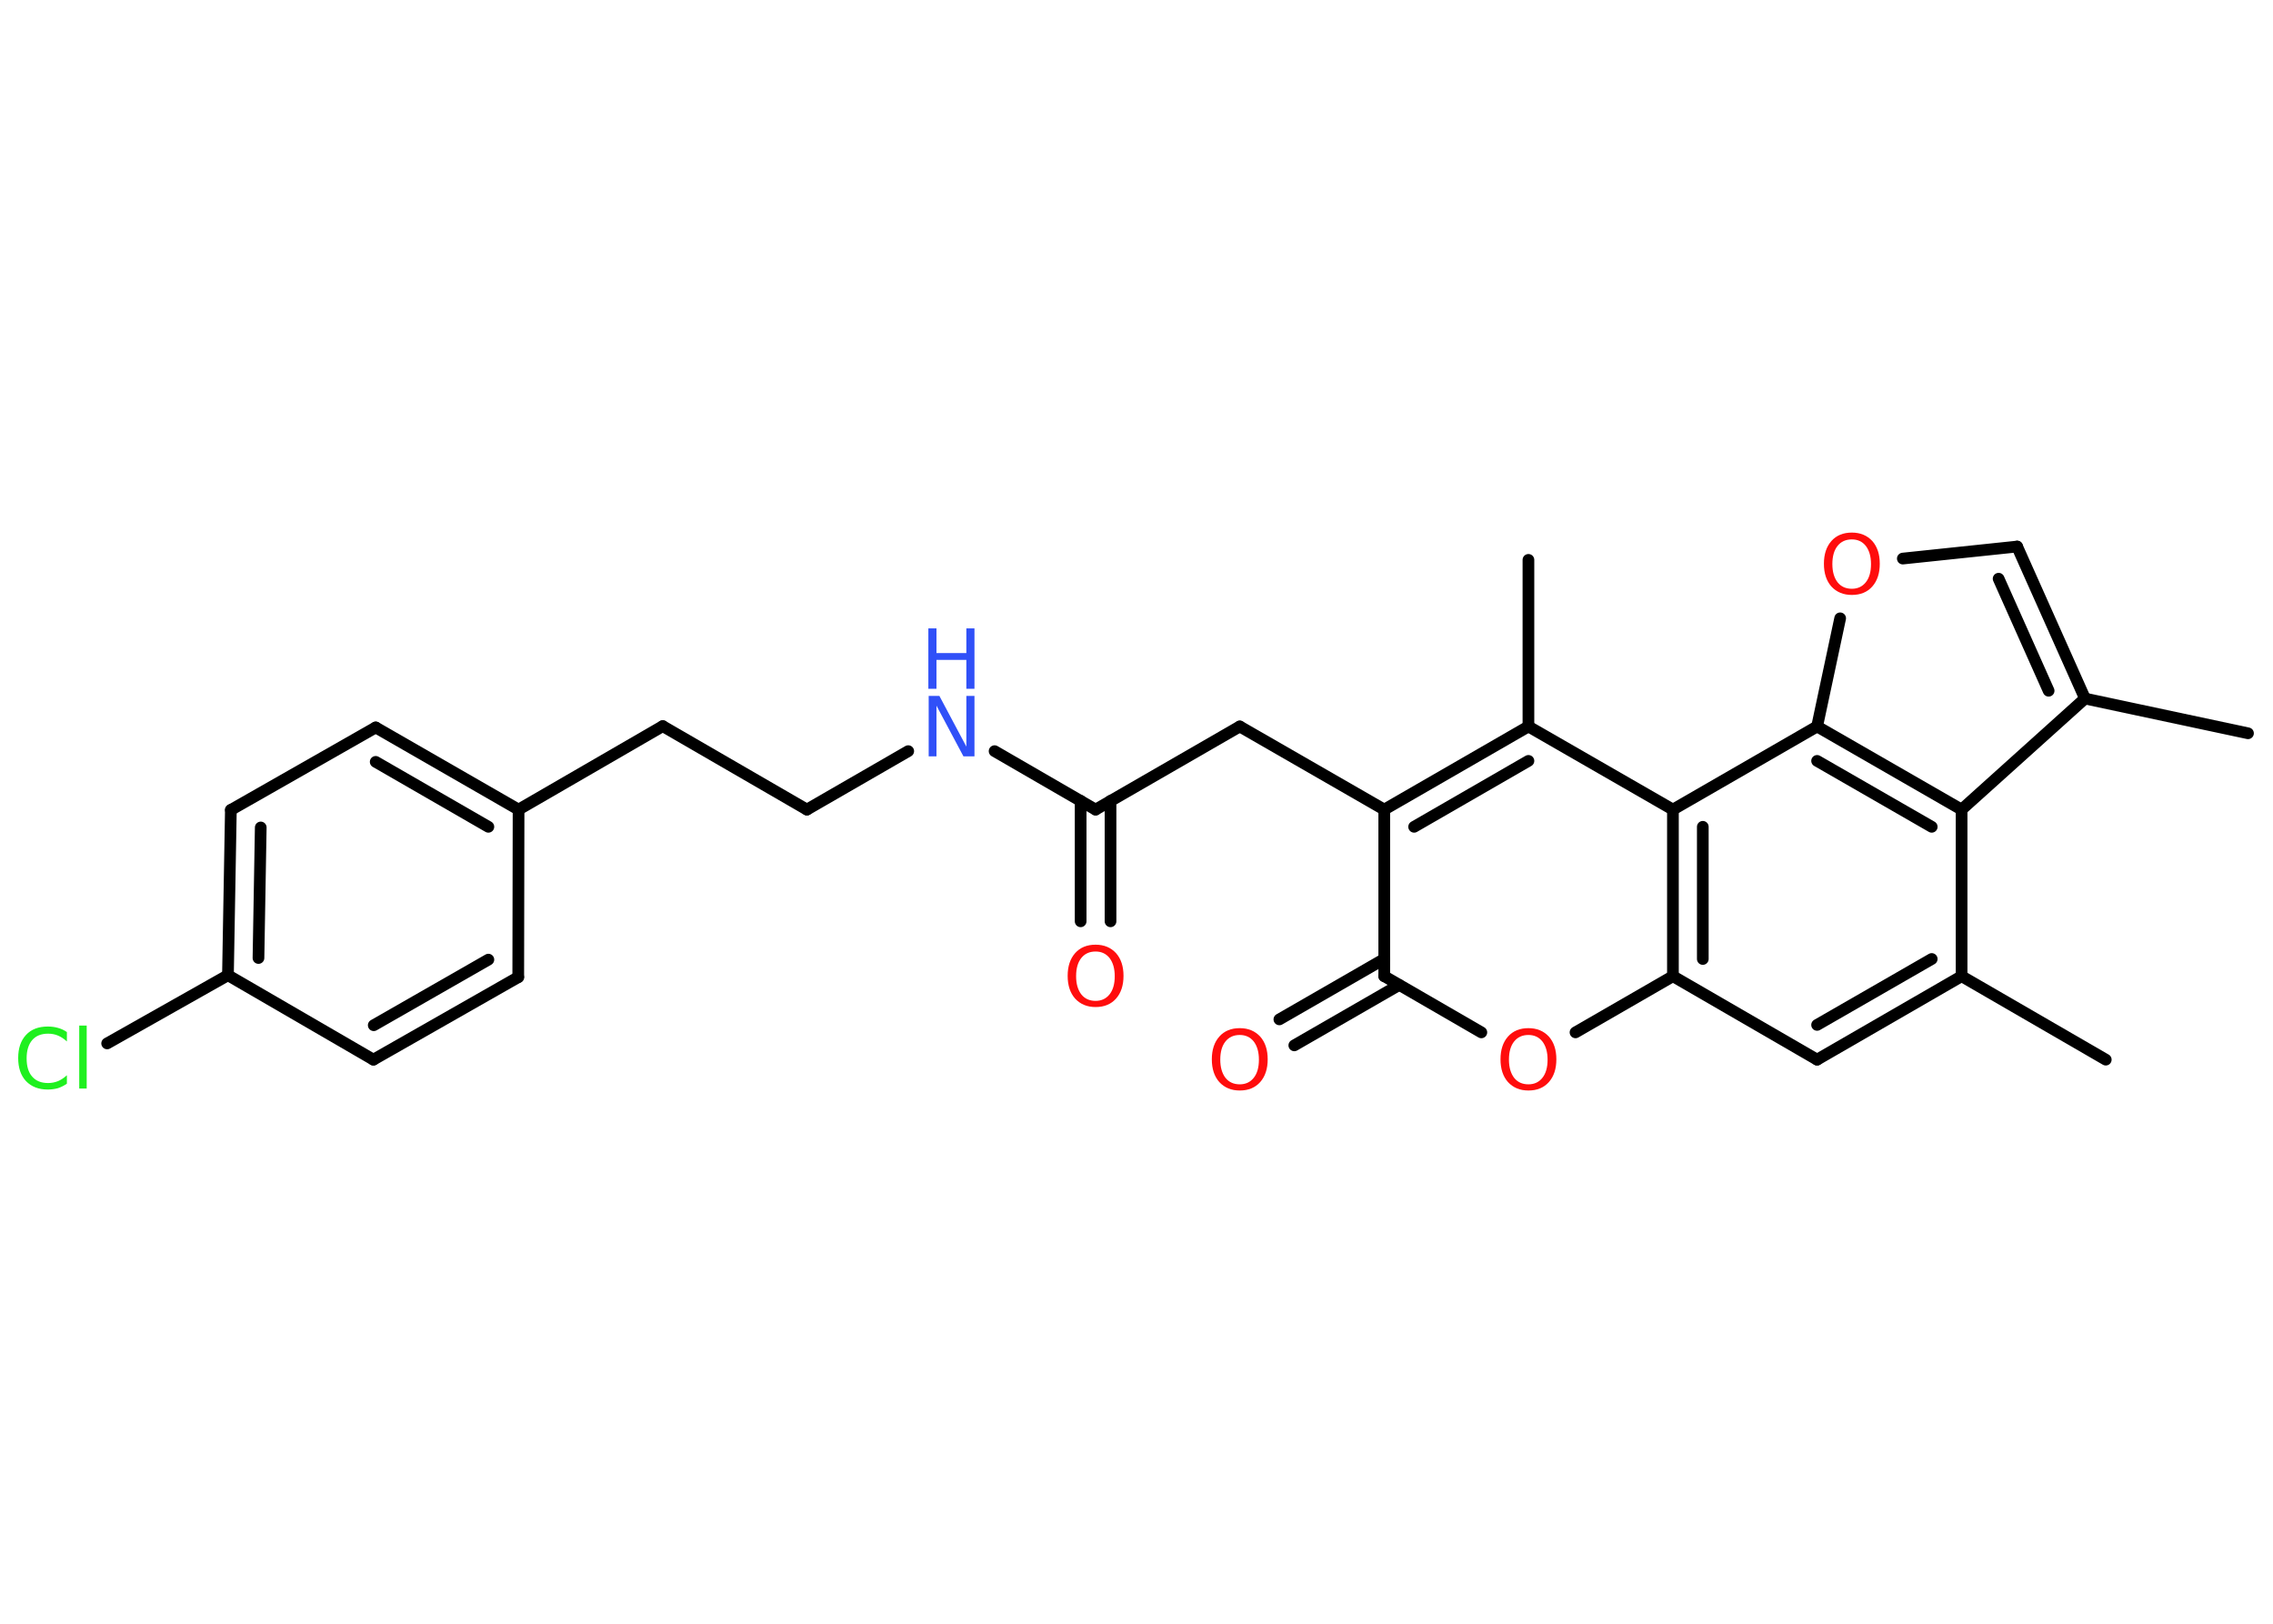 <?xml version='1.0' encoding='UTF-8'?>
<!DOCTYPE svg PUBLIC "-//W3C//DTD SVG 1.1//EN" "http://www.w3.org/Graphics/SVG/1.1/DTD/svg11.dtd">
<svg version='1.2' xmlns='http://www.w3.org/2000/svg' xmlns:xlink='http://www.w3.org/1999/xlink' width='70.0mm' height='50.0mm' viewBox='0 0 70.0 50.0'>
  <desc>Generated by the Chemistry Development Kit (http://github.com/cdk)</desc>
  <g stroke-linecap='round' stroke-linejoin='round' stroke='#000000' stroke-width='.36' fill='#FF0D0D'>
    <rect x='.0' y='.0' width='70.0' height='50.0' fill='#FFFFFF' stroke='none'/>
    <g id='mol1' class='mol'>
      <line id='mol1bnd1' class='bond' x1='69.23' y1='22.58' x2='64.21' y2='21.51'/>
      <g id='mol1bnd2' class='bond'>
        <line x1='64.21' y1='21.51' x2='62.12' y2='16.83'/>
        <line x1='63.09' y1='21.27' x2='61.55' y2='17.82'/>
      </g>
      <line id='mol1bnd3' class='bond' x1='62.12' y1='16.83' x2='58.6' y2='17.2'/>
      <line id='mol1bnd4' class='bond' x1='56.67' y1='19.04' x2='55.96' y2='22.37'/>
      <g id='mol1bnd5' class='bond'>
        <line x1='60.41' y1='24.93' x2='55.96' y2='22.37'/>
        <line x1='59.49' y1='25.46' x2='55.96' y2='23.43'/>
      </g>
      <line id='mol1bnd6' class='bond' x1='64.21' y1='21.51' x2='60.41' y2='24.93'/>
      <line id='mol1bnd7' class='bond' x1='60.41' y1='24.93' x2='60.41' y2='30.06'/>
      <line id='mol1bnd8' class='bond' x1='60.41' y1='30.06' x2='64.85' y2='32.63'/>
      <g id='mol1bnd9' class='bond'>
        <line x1='55.96' y1='32.63' x2='60.41' y2='30.06'/>
        <line x1='55.96' y1='31.56' x2='59.49' y2='29.53'/>
      </g>
      <line id='mol1bnd10' class='bond' x1='55.96' y1='32.63' x2='51.52' y2='30.06'/>
      <line id='mol1bnd11' class='bond' x1='51.52' y1='30.06' x2='48.52' y2='31.79'/>
      <line id='mol1bnd12' class='bond' x1='45.62' y1='31.79' x2='42.63' y2='30.06'/>
      <g id='mol1bnd13' class='bond'>
        <line x1='43.09' y1='30.33' x2='39.86' y2='32.19'/>
        <line x1='42.63' y1='29.53' x2='39.4' y2='31.39'/>
      </g>
      <line id='mol1bnd14' class='bond' x1='42.63' y1='30.06' x2='42.63' y2='24.93'/>
      <line id='mol1bnd15' class='bond' x1='42.63' y1='24.93' x2='38.18' y2='22.37'/>
      <line id='mol1bnd16' class='bond' x1='38.18' y1='22.37' x2='33.74' y2='24.93'/>
      <g id='mol1bnd17' class='bond'>
        <line x1='34.2' y1='24.66' x2='34.2' y2='28.37'/>
        <line x1='33.28' y1='24.66' x2='33.28' y2='28.37'/>
      </g>
      <line id='mol1bnd18' class='bond' x1='33.74' y1='24.93' x2='30.63' y2='23.13'/>
      <line id='mol1bnd19' class='bond' x1='27.97' y1='23.13' x2='24.85' y2='24.93'/>
      <line id='mol1bnd20' class='bond' x1='24.85' y1='24.93' x2='20.41' y2='22.36'/>
      <line id='mol1bnd21' class='bond' x1='20.41' y1='22.36' x2='15.97' y2='24.93'/>
      <g id='mol1bnd22' class='bond'>
        <line x1='15.97' y1='24.93' x2='11.57' y2='22.4'/>
        <line x1='15.04' y1='25.46' x2='11.57' y2='23.46'/>
      </g>
      <line id='mol1bnd23' class='bond' x1='11.57' y1='22.4' x2='7.11' y2='24.94'/>
      <g id='mol1bnd24' class='bond'>
        <line x1='7.11' y1='24.94' x2='7.02' y2='30.03'/>
        <line x1='8.03' y1='25.48' x2='7.96' y2='29.5'/>
      </g>
      <line id='mol1bnd25' class='bond' x1='7.02' y1='30.03' x2='3.3' y2='32.13'/>
      <line id='mol1bnd26' class='bond' x1='7.02' y1='30.03' x2='11.5' y2='32.63'/>
      <g id='mol1bnd27' class='bond'>
        <line x1='11.5' y1='32.63' x2='15.96' y2='30.09'/>
        <line x1='11.51' y1='31.57' x2='15.04' y2='29.55'/>
      </g>
      <line id='mol1bnd28' class='bond' x1='15.97' y1='24.93' x2='15.96' y2='30.09'/>
      <g id='mol1bnd29' class='bond'>
        <line x1='47.07' y1='22.37' x2='42.63' y2='24.93'/>
        <line x1='47.07' y1='23.43' x2='43.55' y2='25.46'/>
      </g>
      <line id='mol1bnd30' class='bond' x1='47.07' y1='22.37' x2='47.07' y2='17.24'/>
      <line id='mol1bnd31' class='bond' x1='47.07' y1='22.37' x2='51.52' y2='24.93'/>
      <g id='mol1bnd32' class='bond'>
        <line x1='51.52' y1='24.93' x2='51.52' y2='30.06'/>
        <line x1='52.44' y1='25.46' x2='52.44' y2='29.53'/>
      </g>
      <line id='mol1bnd33' class='bond' x1='55.96' y1='22.37' x2='51.52' y2='24.93'/>
      <path id='mol1atm4' class='atom' d='M57.03 16.61q-.28 .0 -.44 .2q-.16 .2 -.16 .56q.0 .35 .16 .56q.16 .2 .44 .2q.27 .0 .43 -.2q.16 -.2 .16 -.56q.0 -.35 -.16 -.56q-.16 -.2 -.43 -.2zM57.03 16.4q.39 .0 .63 .26q.23 .26 .23 .7q.0 .44 -.23 .7q-.23 .26 -.63 .26q-.39 .0 -.63 -.26q-.23 -.26 -.23 -.7q.0 -.44 .23 -.7q.23 -.26 .63 -.26z' stroke='none'/>
      <path id='mol1atm11' class='atom' d='M47.07 31.87q-.28 .0 -.44 .2q-.16 .2 -.16 .56q.0 .35 .16 .56q.16 .2 .44 .2q.27 .0 .43 -.2q.16 -.2 .16 -.56q.0 -.35 -.16 -.56q-.16 -.2 -.43 -.2zM47.07 31.66q.39 .0 .63 .26q.23 .26 .23 .7q.0 .44 -.23 .7q-.23 .26 -.63 .26q-.39 .0 -.63 -.26q-.23 -.26 -.23 -.7q.0 -.44 .23 -.7q.23 -.26 .63 -.26z' stroke='none'/>
      <path id='mol1atm13' class='atom' d='M38.18 31.87q-.28 .0 -.44 .2q-.16 .2 -.16 .56q.0 .35 .16 .56q.16 .2 .44 .2q.27 .0 .43 -.2q.16 -.2 .16 -.56q.0 -.35 -.16 -.56q-.16 -.2 -.43 -.2zM38.18 31.66q.39 .0 .63 .26q.23 .26 .23 .7q.0 .44 -.23 .7q-.23 .26 -.63 .26q-.39 .0 -.63 -.26q-.23 -.26 -.23 -.7q.0 -.44 .23 -.7q.23 -.26 .63 -.26z' stroke='none'/>
      <path id='mol1atm17' class='atom' d='M33.74 29.3q-.28 .0 -.44 .2q-.16 .2 -.16 .56q.0 .35 .16 .56q.16 .2 .44 .2q.27 .0 .43 -.2q.16 -.2 .16 -.56q.0 -.35 -.16 -.56q-.16 -.2 -.43 -.2zM33.74 29.09q.39 .0 .63 .26q.23 .26 .23 .7q.0 .44 -.23 .7q-.23 .26 -.63 .26q-.39 .0 -.63 -.26q-.23 -.26 -.23 -.7q.0 -.44 .23 -.7q.23 -.26 .63 -.26z' stroke='none'/>
      <g id='mol1atm18' class='atom'>
        <path d='M28.59 21.43h.34l.83 1.56v-1.56h.25v1.86h-.34l-.83 -1.56v1.56h-.24v-1.86z' stroke='none' fill='#3050F8'/>
        <path d='M28.59 19.35h.25v.76h.92v-.76h.25v1.86h-.25v-.89h-.92v.89h-.25v-1.86z' stroke='none' fill='#3050F8'/>
      </g>
      <path id='mol1atm25' class='atom' d='M2.06 31.8v.27q-.13 -.12 -.27 -.18q-.14 -.06 -.31 -.06q-.32 .0 -.49 .2q-.17 .2 -.17 .56q.0 .37 .17 .56q.17 .2 .49 .2q.16 .0 .31 -.06q.14 -.06 .27 -.18v.26q-.13 .09 -.28 .14q-.15 .04 -.31 .04q-.42 .0 -.67 -.26q-.24 -.26 -.24 -.71q.0 -.45 .24 -.71q.24 -.26 .67 -.26q.17 .0 .31 .04q.15 .04 .28 .13zM2.44 31.58h.23v1.94h-.23v-1.94z' stroke='none' fill='#1FF01F'/>
    </g>
  </g>
</svg>
